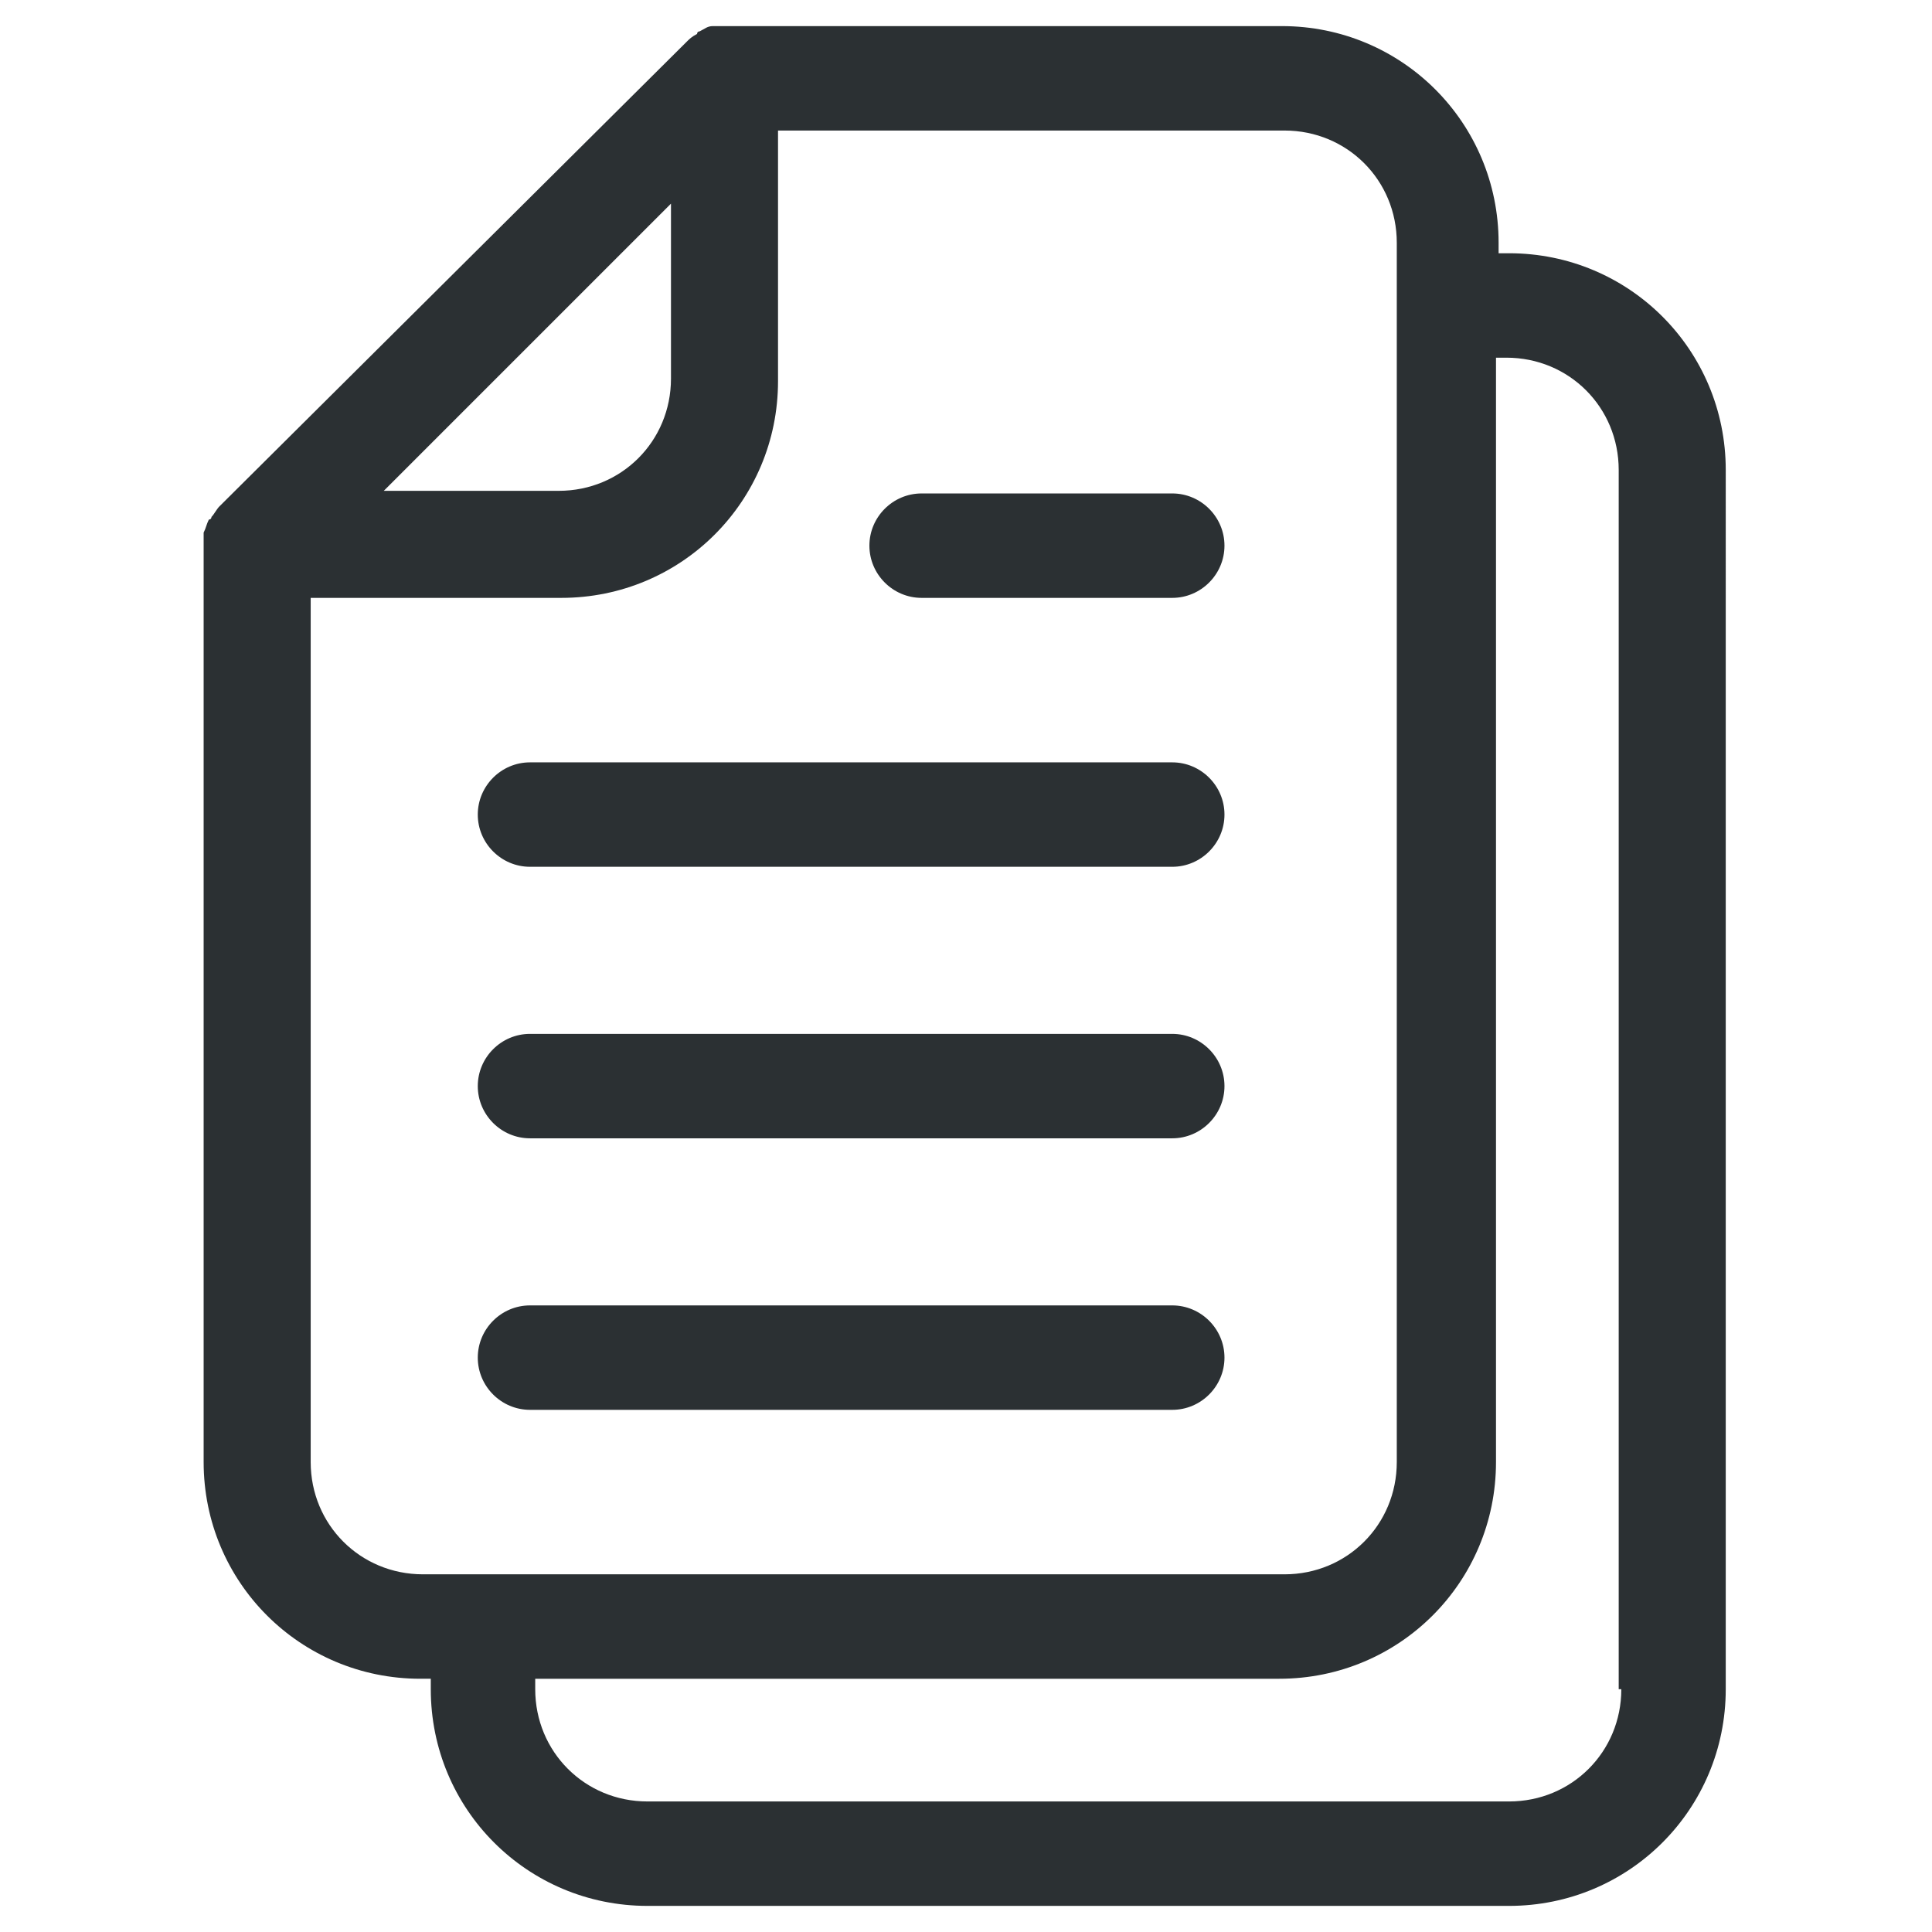 <?xml version="1.0" ?><svg id="Layer_1" style="enable-background:new 0 0 74 74;" version="1.1" viewBox="0 0 74 74" xml:space="preserve" xmlns="http://www.w3.org/2000/svg" xmlns:xlink="http://www.w3.org/1999/xlink"><style type="text/css">
	.st0{fill:#2B3033;}
</style><g><g><path class="st0" d="M20.3,33.2h24.6c1.1,0,2-0.9,2-2s-0.9-2-2-2H20.3c-1.1,0-2,0.9-2,2S19.2,33.2,20.3,33.2z"/></g><g><path class="st0" d="M20.3,43.6h24.6c1.1,0,2-0.9,2-2s-0.9-2-2-2H20.3c-1.1,0-2,0.9-2,2S19.2,43.6,20.3,43.6z"/></g><g><path class="st0" d="M20.3,54h24.6c1.1,0,2-0.9,2-2s-0.9-2-2-2H20.3c-1.1,0-2,0.9-2,2S19.2,54,20.3,54z"/></g><g><path class="st0" d="M35.3,22.9h9.6c1.1,0,2-0.9,2-2s-0.9-2-2-2h-9.6c-1.1,0-2,0.9-2,2S34.2,22.9,35.3,22.9z"/></g><g><path class="st0" d="M57.8,9.7h-0.4V9.3c0-4.6-3.7-8.3-8.3-8.3L27.7,1c-0.1,0-0.2,0-0.4,0c0,0,0,0,0,0c-0.2,0-0.3,0.1-0.5,0.2    c0,0-0.1,0-0.1,0.1c-0.2,0.1-0.3,0.2-0.4,0.3L8.4,19.4c-0.1,0.1-0.2,0.3-0.3,0.4c0,0,0,0.1-0.1,0.1c-0.1,0.2-0.1,0.3-0.2,0.5    c0,0,0,0,0,0c0,0.1,0,0.3,0,0.4V56c0,4.6,3.7,8.3,8.3,8.3h0.4v0.4c0,4.6,3.7,8.3,8.3,8.3h33c4.6,0,8.3-3.7,8.3-8.3V18    C66.1,13.4,62.4,9.7,57.8,9.7z M25.7,7.8v6.7c0,2.4-1.9,4.3-4.3,4.3h-6.7L25.7,7.8z M11.9,56V22.9h9.6c4.6,0,8.3-3.7,8.3-8.3V5    l19.4,0c2.4,0,4.3,1.9,4.3,4.3V56c0,2.4-1.9,4.3-4.3,4.3h-33C13.8,60.3,11.9,58.4,11.9,56z M62.1,64.7c0,2.4-1.9,4.3-4.3,4.3h-33    c-2.4,0-4.3-1.9-4.3-4.3v-0.4h28.5c4.6,0,8.3-3.7,8.3-8.3V13.7h0.4c2.4,0,4.3,1.9,4.3,4.3V64.7z"/></g></g></svg>